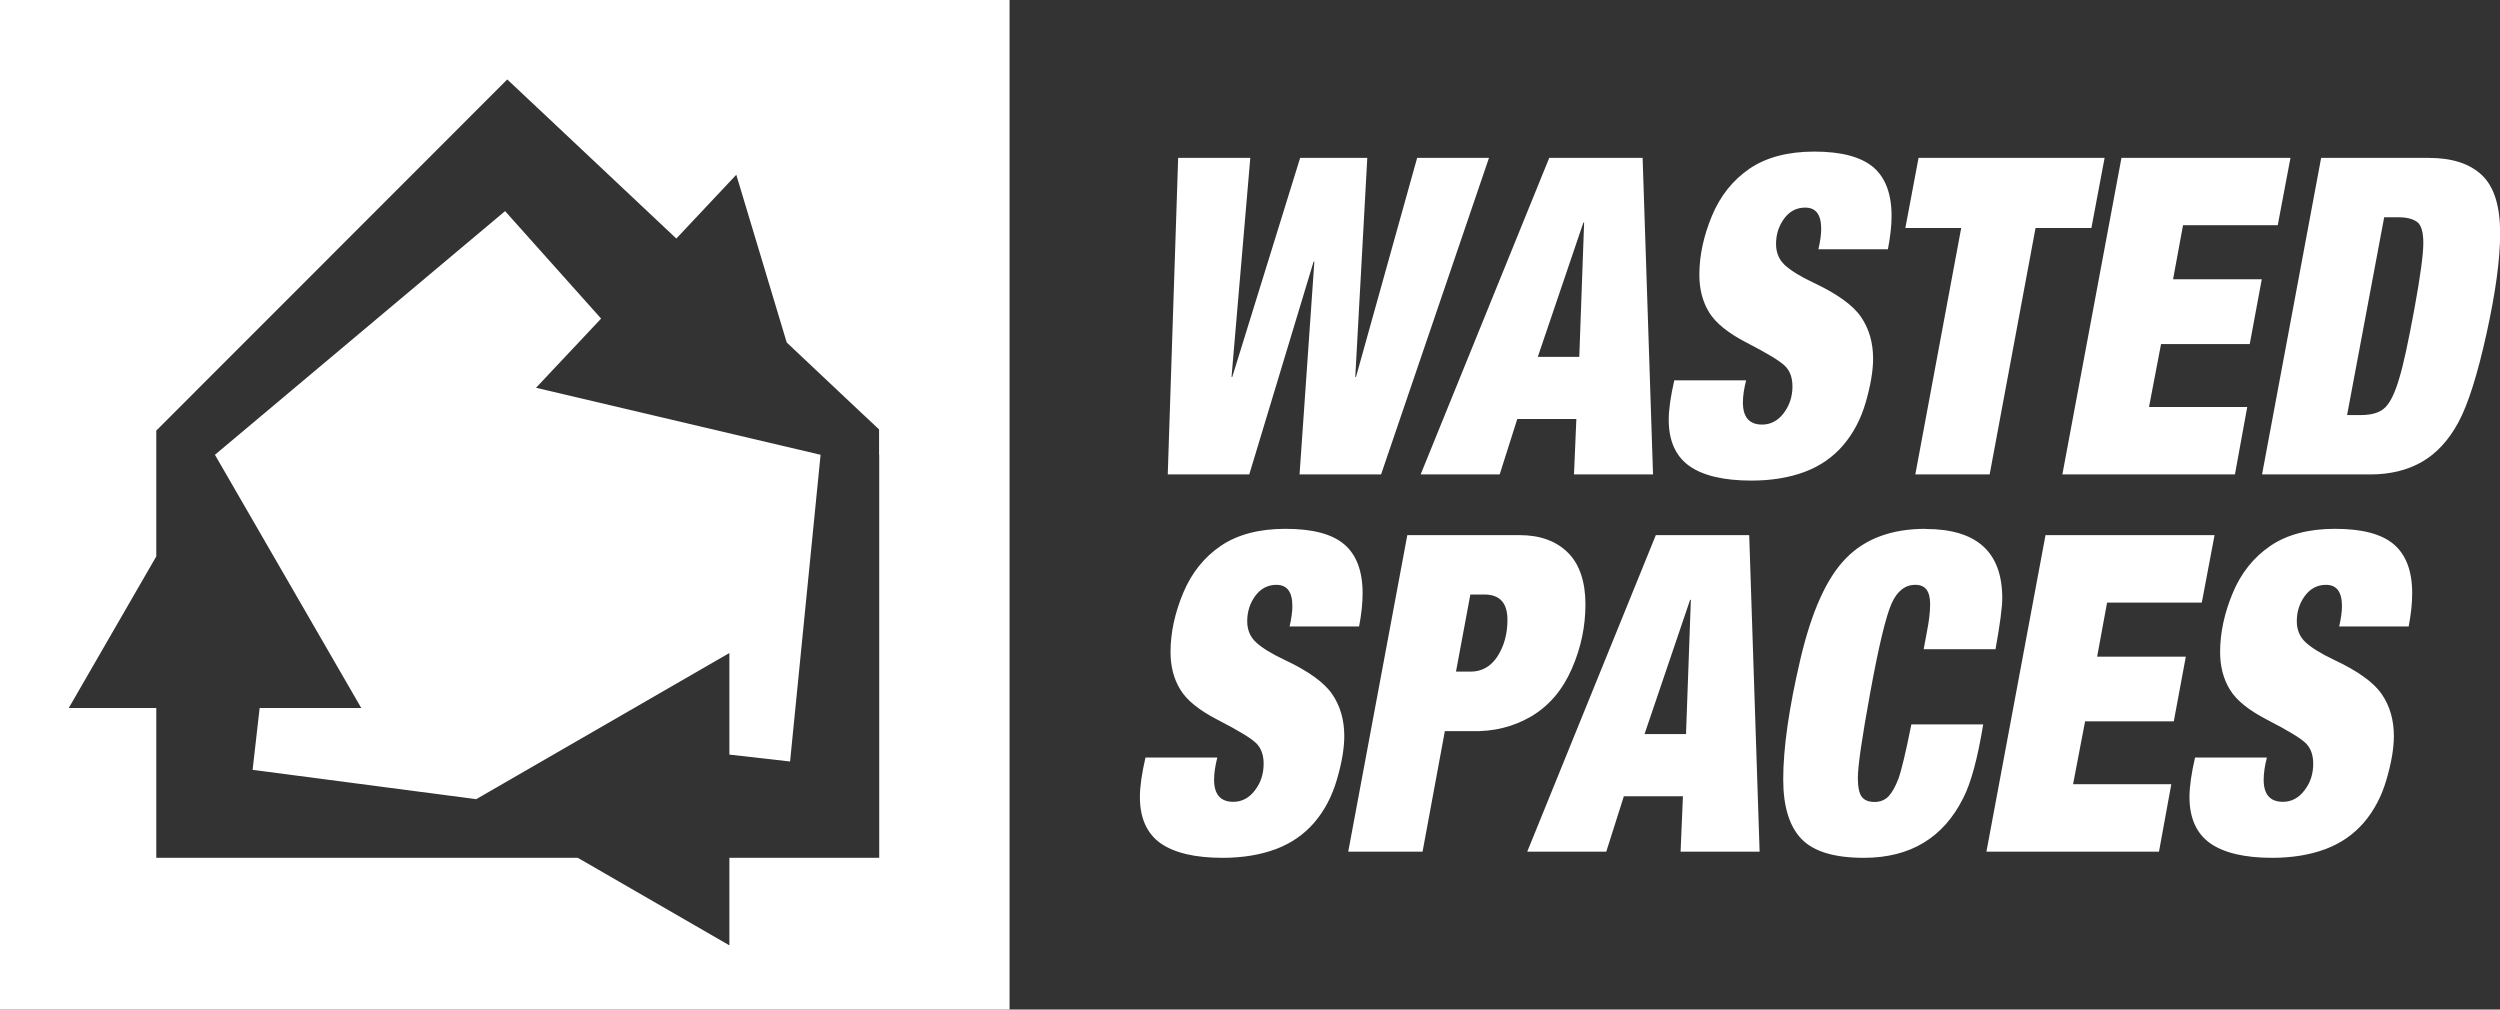 <?xml version="1.0" encoding="UTF-8"?>
<svg id="Layer_2" data-name="Layer 2" xmlns="http://www.w3.org/2000/svg" viewBox="0 0 170.52 68.86">
  <rect x="0" y="0" width="170.52" height="68.86" fill="#333333" stroke="none"/>
  <defs>
    <style>
      .cls-1 {
        fill: #fff;
      }
    </style>
  </defs>
  <g id="Layer_1-2" data-name="Layer 1">
    <g>
      <path class="cls-1" d="M0,0v68.86h68.86V0H0ZM59.97,31.02v27.49h-10.22v5.97l-10.34-5.97H10.66v-10.22h-5.97l5.97-10.34v-8.58l1.17-1.17L31.86,8.16l2.74-2.74,2.83,2.66,8.7,8.19,4.09-4.35,3.44,11.44,5.04,4.75,1.26,1.18v1.73Z"/>
      <polygon class="cls-1" points="41 21.73 34.45 14.4 14.66 31.02 24.64 48.29 17.71 48.29 17.23 52.51 32.48 54.51 49.75 44.54 49.75 51.47 53.89 51.94 55.97 31.02 55.97 31.02 36.56 26.45 41 21.73"/>
    </g>
    <g>
      <path class="cls-1" d="M159.27,36.07c-1.8,0-3.27.39-4.41,1.16-1.14.78-2,1.85-2.57,3.22-.57,1.37-.86,2.71-.86,4.02,0,.99.22,1.84.67,2.57.44.73,1.29,1.41,2.55,2.06,1.42.73,2.29,1.26,2.63,1.6.34.34.5.81.5,1.39,0,.69-.19,1.29-.59,1.81-.39.52-.88.79-1.48.79-.87,0-1.31-.5-1.31-1.51,0-.42.07-.93.22-1.51h-4.9c-.25,1.09-.38,1.98-.38,2.69,0,1.43.47,2.48,1.4,3.15.94.66,2.35,1,4.24,1,1.36,0,2.57-.2,3.62-.59,1.05-.39,1.93-1,2.63-1.81.7-.82,1.22-1.8,1.55-2.95.34-1.15.5-2.14.5-2.96,0-1.11-.28-2.06-.83-2.86-.55-.8-1.64-1.58-3.26-2.34-.89-.42-1.53-.82-1.93-1.19-.4-.37-.6-.85-.6-1.44,0-.66.19-1.24.56-1.74.37-.49.85-.74,1.43-.74.73,0,1.09.48,1.09,1.45,0,.36-.06.83-.19,1.39h4.74c.16-.83.24-1.58.24-2.27,0-1.51-.42-2.62-1.25-3.33-.83-.71-2.17-1.06-4-1.06M151.04,36.5h-11.52l-4.03,21.59h11.77l.84-4.6h-6.7l.82-4.29h6.05l.82-4.41h-6.05l.68-3.69h6.46l.87-4.6ZM131.35,36.07c-2.31,0-4.12.66-5.43,2-1.32,1.33-2.36,3.64-3.13,6.94-.77,3.3-1.16,6.01-1.16,8.15,0,1.85.42,3.21,1.25,4.07.84.86,2.25,1.28,4.25,1.28,3.16,0,5.42-1.36,6.78-4.08.53-1.03.98-2.7,1.36-5.02h-4.9c-.38,1.91-.68,3.15-.88,3.7-.21.55-.44.96-.68,1.21-.25.25-.56.38-.94.38-.42,0-.71-.12-.89-.36-.17-.24-.26-.66-.26-1.27,0-.83.29-2.8.86-5.91.57-3.11,1.05-5.1,1.43-5.97.38-.87.93-1.3,1.63-1.3s1.01.44,1.01,1.33c0,.5-.07,1.13-.22,1.88l-.22,1.18h4.9c.31-1.71.46-2.87.46-3.48,0-3.15-1.74-4.72-5.23-4.72M115.28,40.91h.05l-.33,9.16h-2.83l3.11-9.16ZM119.31,36.5h-6.37l-8.77,21.59h5.39l1.2-3.78h4.03l-.16,3.78h5.39l-.71-21.59ZM99.31,45.81l.98-5.26h.95c1.05,0,1.58.57,1.58,1.72,0,.97-.23,1.8-.68,2.5-.45.69-1.06,1.04-1.83,1.04h-1.01ZM103.65,36.5h-7.66l-4.03,21.59h5.07l1.52-8.22h1.83c1.51.04,2.86-.3,4.07-1.01,1.21-.72,2.12-1.79,2.75-3.22.63-1.43.94-2.9.94-4.42s-.4-2.75-1.21-3.54c-.81-.79-1.9-1.18-3.28-1.18M87.68,36.07c-1.8,0-3.27.39-4.41,1.16-1.14.78-2,1.85-2.57,3.22-.57,1.37-.86,2.71-.86,4.02,0,.99.22,1.84.67,2.57.44.73,1.29,1.41,2.55,2.06,1.42.73,2.29,1.26,2.63,1.6.34.34.5.81.5,1.39,0,.69-.19,1.29-.59,1.81-.39.52-.88.79-1.48.79-.87,0-1.31-.5-1.31-1.51,0-.42.07-.93.22-1.51h-4.9c-.25,1.09-.38,1.98-.38,2.69,0,1.43.47,2.48,1.4,3.15.94.66,2.35,1,4.24,1,1.36,0,2.57-.2,3.62-.59,1.05-.39,1.93-1,2.63-1.81.7-.82,1.22-1.8,1.55-2.95.34-1.15.5-2.14.5-2.96,0-1.11-.28-2.06-.83-2.86-.55-.8-1.64-1.58-3.26-2.34-.89-.42-1.53-.82-1.93-1.19-.4-.37-.6-.85-.6-1.44,0-.66.19-1.24.56-1.74.37-.49.85-.74,1.43-.74.73,0,1.09.48,1.09,1.45,0,.36-.06.83-.19,1.39h4.74c.16-.83.24-1.58.24-2.27,0-1.51-.42-2.62-1.25-3.33-.83-.71-2.17-1.06-4-1.06"/>
      <path class="cls-1" d="M160.09,28.31l2.53-13.49h.98c.56,0,.98.11,1.27.32.28.21.42.69.42,1.44s-.2,2.26-.61,4.49c-.41,2.23-.75,3.82-1.04,4.76-.28.95-.59,1.6-.94,1.95-.34.35-.9.53-1.66.53h-.95ZM165.65,10.77h-7.33l-4.03,21.59h7.38c1.36,0,2.54-.29,3.53-.86.99-.57,1.82-1.47,2.48-2.69.66-1.22,1.3-3.24,1.92-6.05.62-2.81.93-5.09.93-6.85,0-1.85-.41-3.17-1.24-3.96-.83-.79-2.04-1.18-3.64-1.18M156.22,10.77h-11.52l-4.03,21.59h11.77l.84-4.6h-6.7l.82-4.29h6.05l.82-4.42h-6.05l.68-3.69h6.46l.87-4.6ZM143.55,10.77h-12.69l-.9,4.78h3.81l-3.13,16.81h5.07l3.13-16.81h3.81l.9-4.78ZM123.75,10.34c-1.8,0-3.27.39-4.41,1.16-1.14.78-2,1.85-2.57,3.22-.57,1.37-.86,2.71-.86,4.02,0,.99.22,1.84.67,2.57.44.72,1.29,1.41,2.55,2.06,1.42.73,2.29,1.26,2.63,1.6.34.34.5.81.5,1.39,0,.68-.2,1.29-.59,1.81-.39.52-.89.79-1.48.79-.87,0-1.31-.5-1.31-1.51,0-.42.07-.93.22-1.51h-4.9c-.25,1.09-.38,1.99-.38,2.69,0,1.43.47,2.48,1.4,3.15.93.66,2.35,1,4.24,1,1.36,0,2.57-.2,3.62-.59,1.05-.39,1.93-1,2.63-1.81.7-.82,1.22-1.8,1.55-2.95.33-1.15.5-2.14.5-2.96,0-1.11-.28-2.06-.83-2.86-.55-.8-1.64-1.58-3.26-2.34-.89-.42-1.53-.82-1.93-1.19-.4-.37-.6-.85-.6-1.44,0-.66.19-1.24.56-1.74s.85-.74,1.43-.74c.73,0,1.09.48,1.09,1.45,0,.36-.06.83-.19,1.39h4.74c.16-.83.25-1.58.25-2.27,0-1.51-.42-2.62-1.25-3.33-.84-.7-2.17-1.06-4.01-1.06M108,15.18h.05l-.33,9.16h-2.83l3.11-9.16ZM112.04,10.77h-6.37l-8.77,21.59h5.39l1.2-3.78h4.03l-.16,3.78h5.39l-.71-21.59ZM85.26,10.77h-4.9l-.71,21.59h5.56l4.39-14.52h.05l-1.01,14.52h5.56l7.36-21.59h-4.9l-4.17,14.94h-.05l.82-14.94h-4.58l-4.63,14.94h-.05l1.28-14.94Z"/>
    </g>
  </g>
</svg>